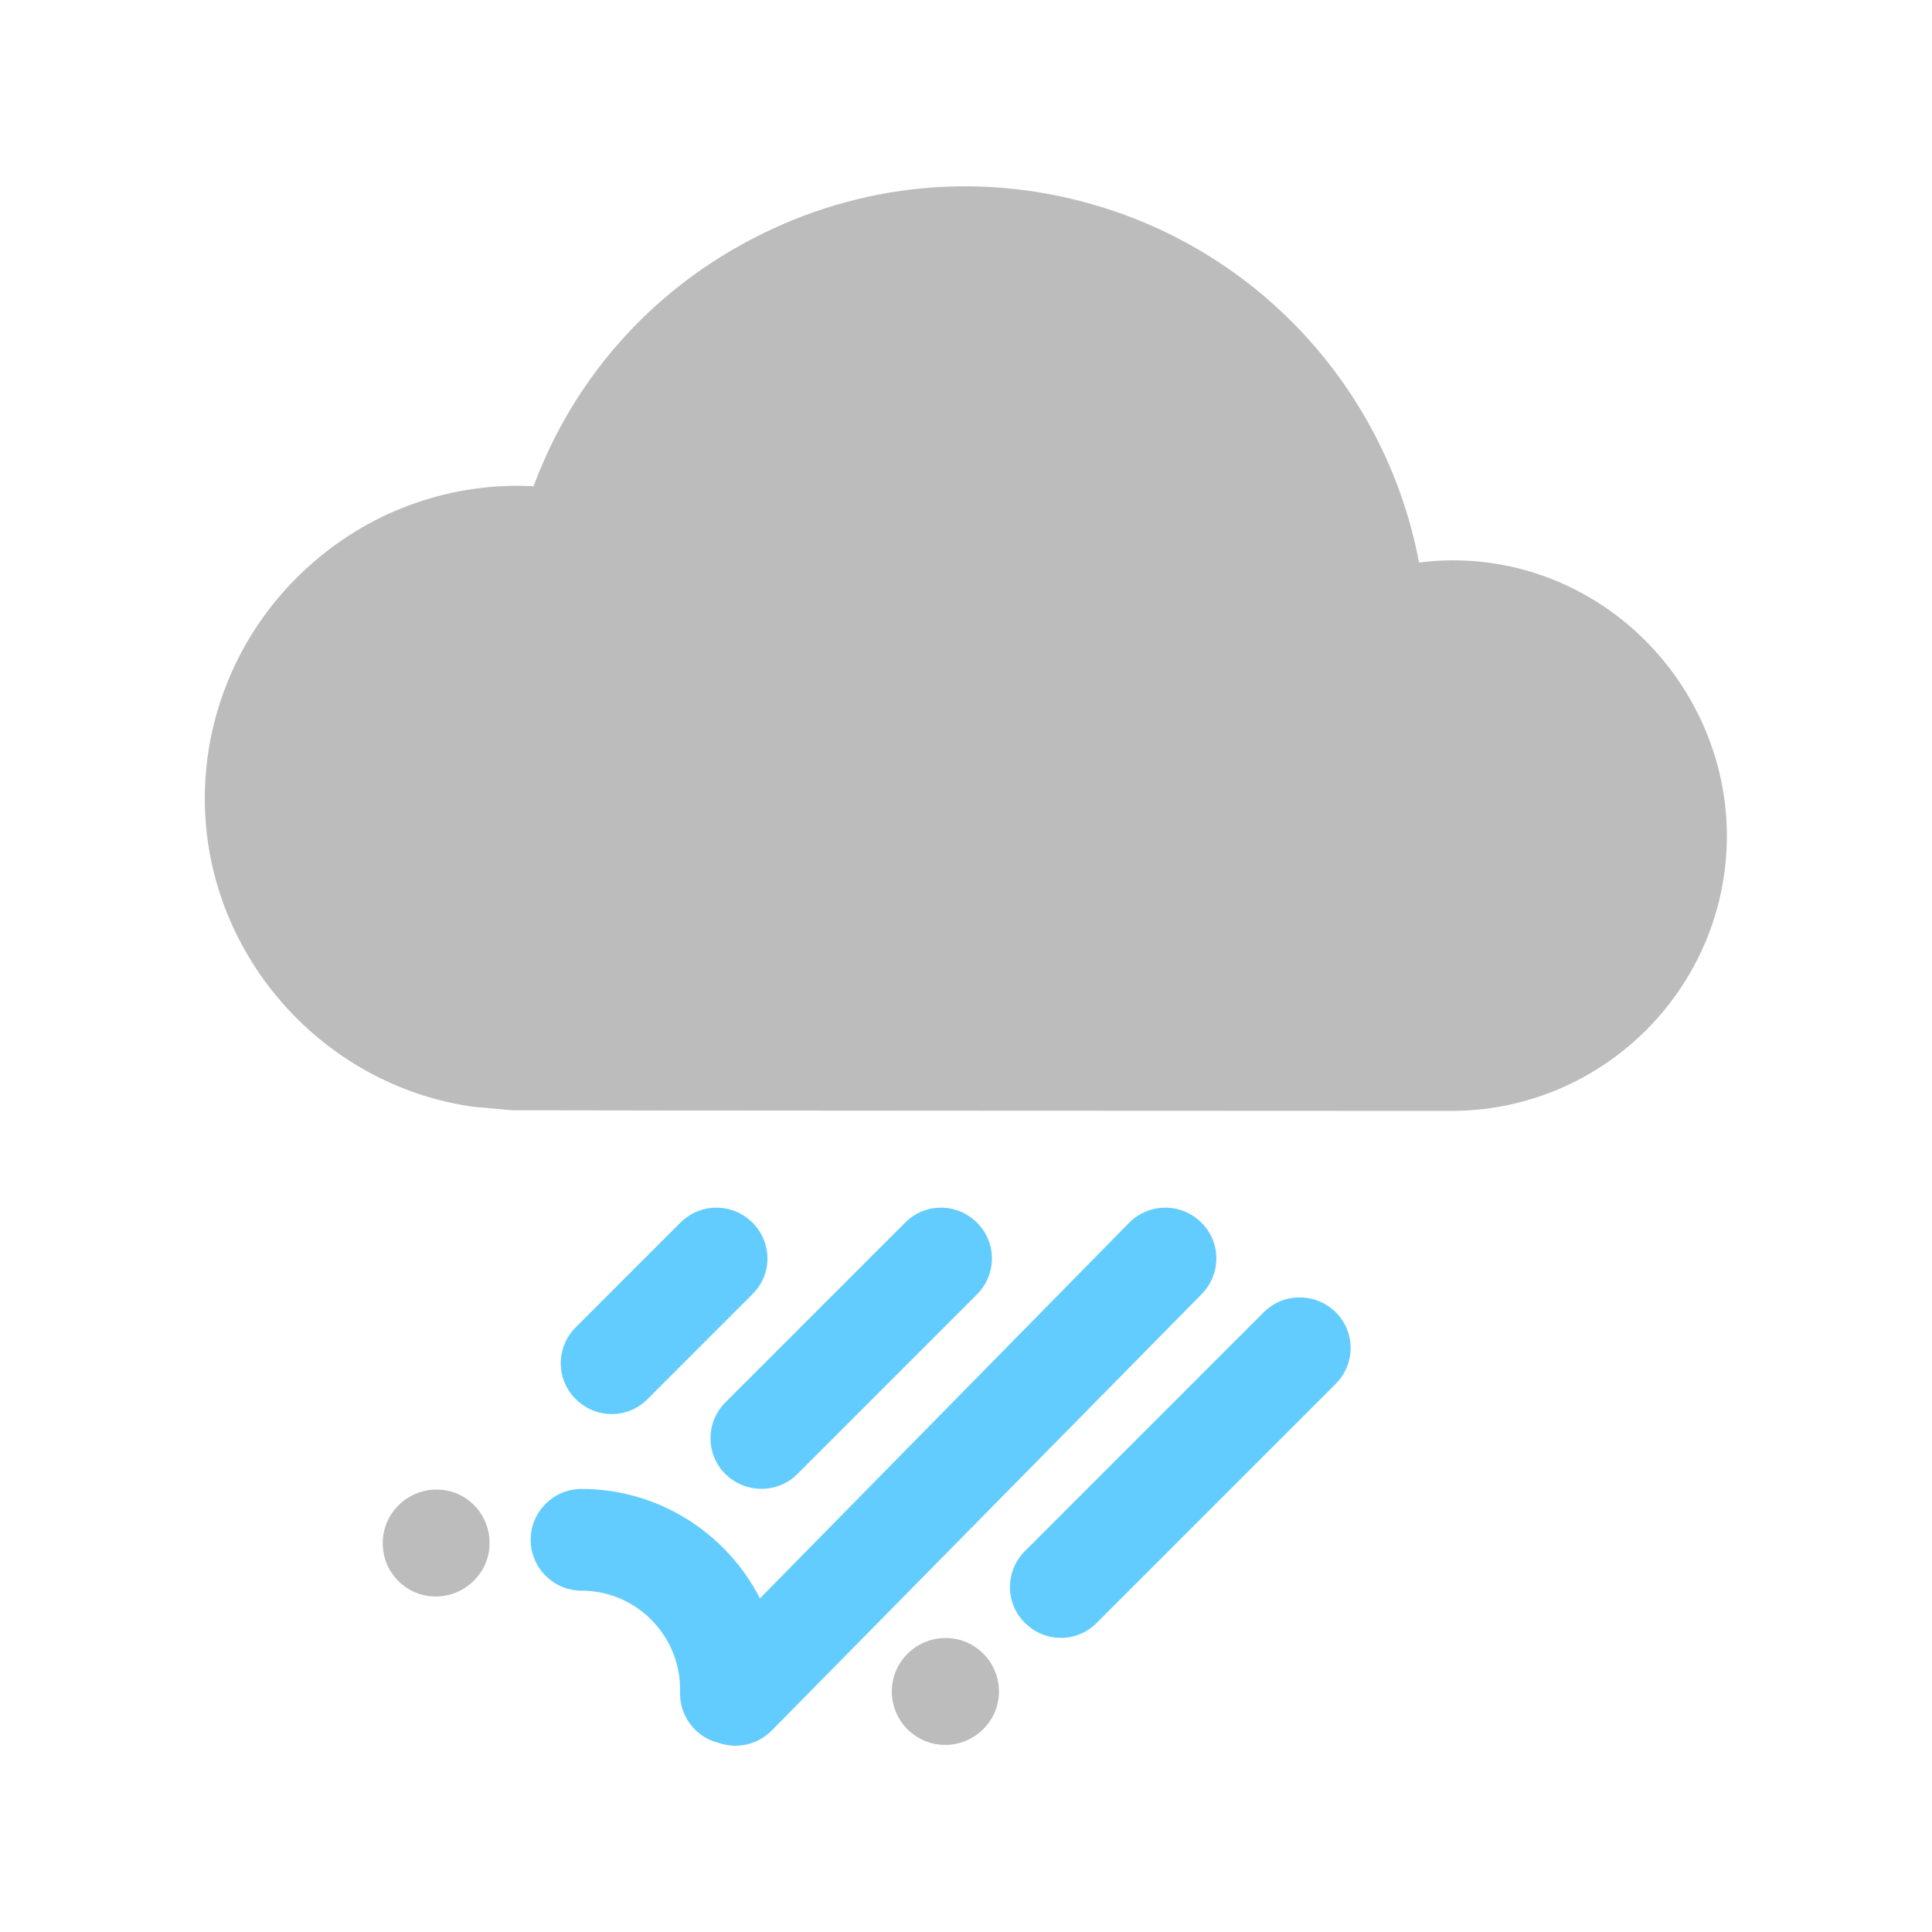 <?xml version="1.0" encoding="utf-8"?>
<!-- Generator: Adobe Illustrator 23.0.2, SVG Export Plug-In . SVG Version: 6.00 Build 0)  -->
<svg version="1.1" id="Layer_1" xmlns="http://www.w3.org/2000/svg" xmlns:xlink="http://www.w3.org/1999/xlink" x="0px" y="0px"
	 viewBox="0 0 600 600" style="enable-background:new 0 0 600 600;" xml:space="preserve">
<style type="text/css">
	.st0{fill:#BCBCBC;}
	.st1{fill:#63CCFF;}
</style>
<title>17</title>
<g>
	<path class="st0" d="M502.5,191.5c-17.9-13.7-39.9-19.6-61.8-16.8c-9.8-51.8-47.4-94.5-98.3-110.3c-36.6-11.4-75.4-7.8-109.2,10
		c-31.5,16.5-55.2,43.5-67.5,76.6c-24.9-1.3-49.5,7.1-68.6,23.8C75.8,193.3,63.6,220,63.6,248c0,47.7,35.8,88.9,83.2,95.7l12.3,1.1
		c1.1,0.1,290.9,0.2,291.7,0.2h0.1c47.1-0.1,85.4-38.4,85.4-85.5C536.3,233.1,523.6,207.7,502.5,191.5z"/>
	<g>
		<g>
			<path class="st0" d="M143.8,464.8c-2.5-1.5-5.4-2.2-8.3-2.2c-5.9,0-11.4,3.2-14.4,8.3c-2.2,3.8-2.8,8.3-1.7,12.6
				c1.1,4.3,3.9,7.9,7.7,10.1c2.5,1.5,5.4,2.2,8.3,2.2c5.9,0,11.4-3.2,14.4-8.3C154.4,479.6,151.7,469.4,143.8,464.8z"/>
			<path class="st0" d="M301.9,510.9c-2.5-1.5-5.4-2.2-8.3-2.2c-5.9,0-11.4,3.2-14.4,8.3c-4.6,7.9-1.9,18.1,6.1,22.7
				c2.5,1.5,5.4,2.2,8.3,2.2c5.9,0,11.4-3.2,14.4-8.3C312.6,525.7,309.9,515.5,301.9,510.9z"/>
		</g>
		<g>
			<path class="st1" d="M247.6,457.8l55.8-55.8c6.2-6.2,6.2-16.2,0-22.3l0,0c-6.2-6.2-16.2-6.2-22.3,0l-55.8,55.8
				c-6.2,6.2-6.2,16.2,0,22.3l0,0C231.5,463.9,241.5,463.9,247.6,457.8z"/>
			<path class="st1" d="M233.7,379.7L233.7,379.7c-6.2-6.2-16.2-6.2-22.4,0l-32.5,32.5c-6.2,6.2-6.2,16.2,0,22.3l0,0
				c6.2,6.2,16.2,6.2,22.3,0l32.5-32.5C239.9,395.9,239.9,385.9,233.7,379.7z"/>
			<path class="st1" d="M392.5,407.5l-74.2,74.2c-6.2,6.2-6.2,16.2,0,22.3l0,0c6.2,6.2,16.2,6.2,22.3,0l74.2-74.2
				c6.2-6.2,6.2-16.2,0-22.3l0,0C408.6,401.4,398.6,401.4,392.5,407.5z"/>
			<path class="st1" d="M350.7,379.7L236,496.4c-10.4-20.4-31.6-34-55.4-34l0,0c-8.7,0-15.8,7.1-15.8,15.8l0,0
				c0,8.7,7.1,15.8,15.8,15.8l0,0c16.9,0,30.6,13.8,30.6,30.6v1.4c0,7.1,4.8,13.4,11.7,15.2l1.4,0.4c5.5,1.5,11.3-0.1,15.3-4.1
				L373.1,402c6.2-6.2,6.2-16.2,0-22.3l0,0C366.9,373.5,356.9,373.5,350.7,379.7z"/>
		</g>
	</g>
</g>
</svg>
